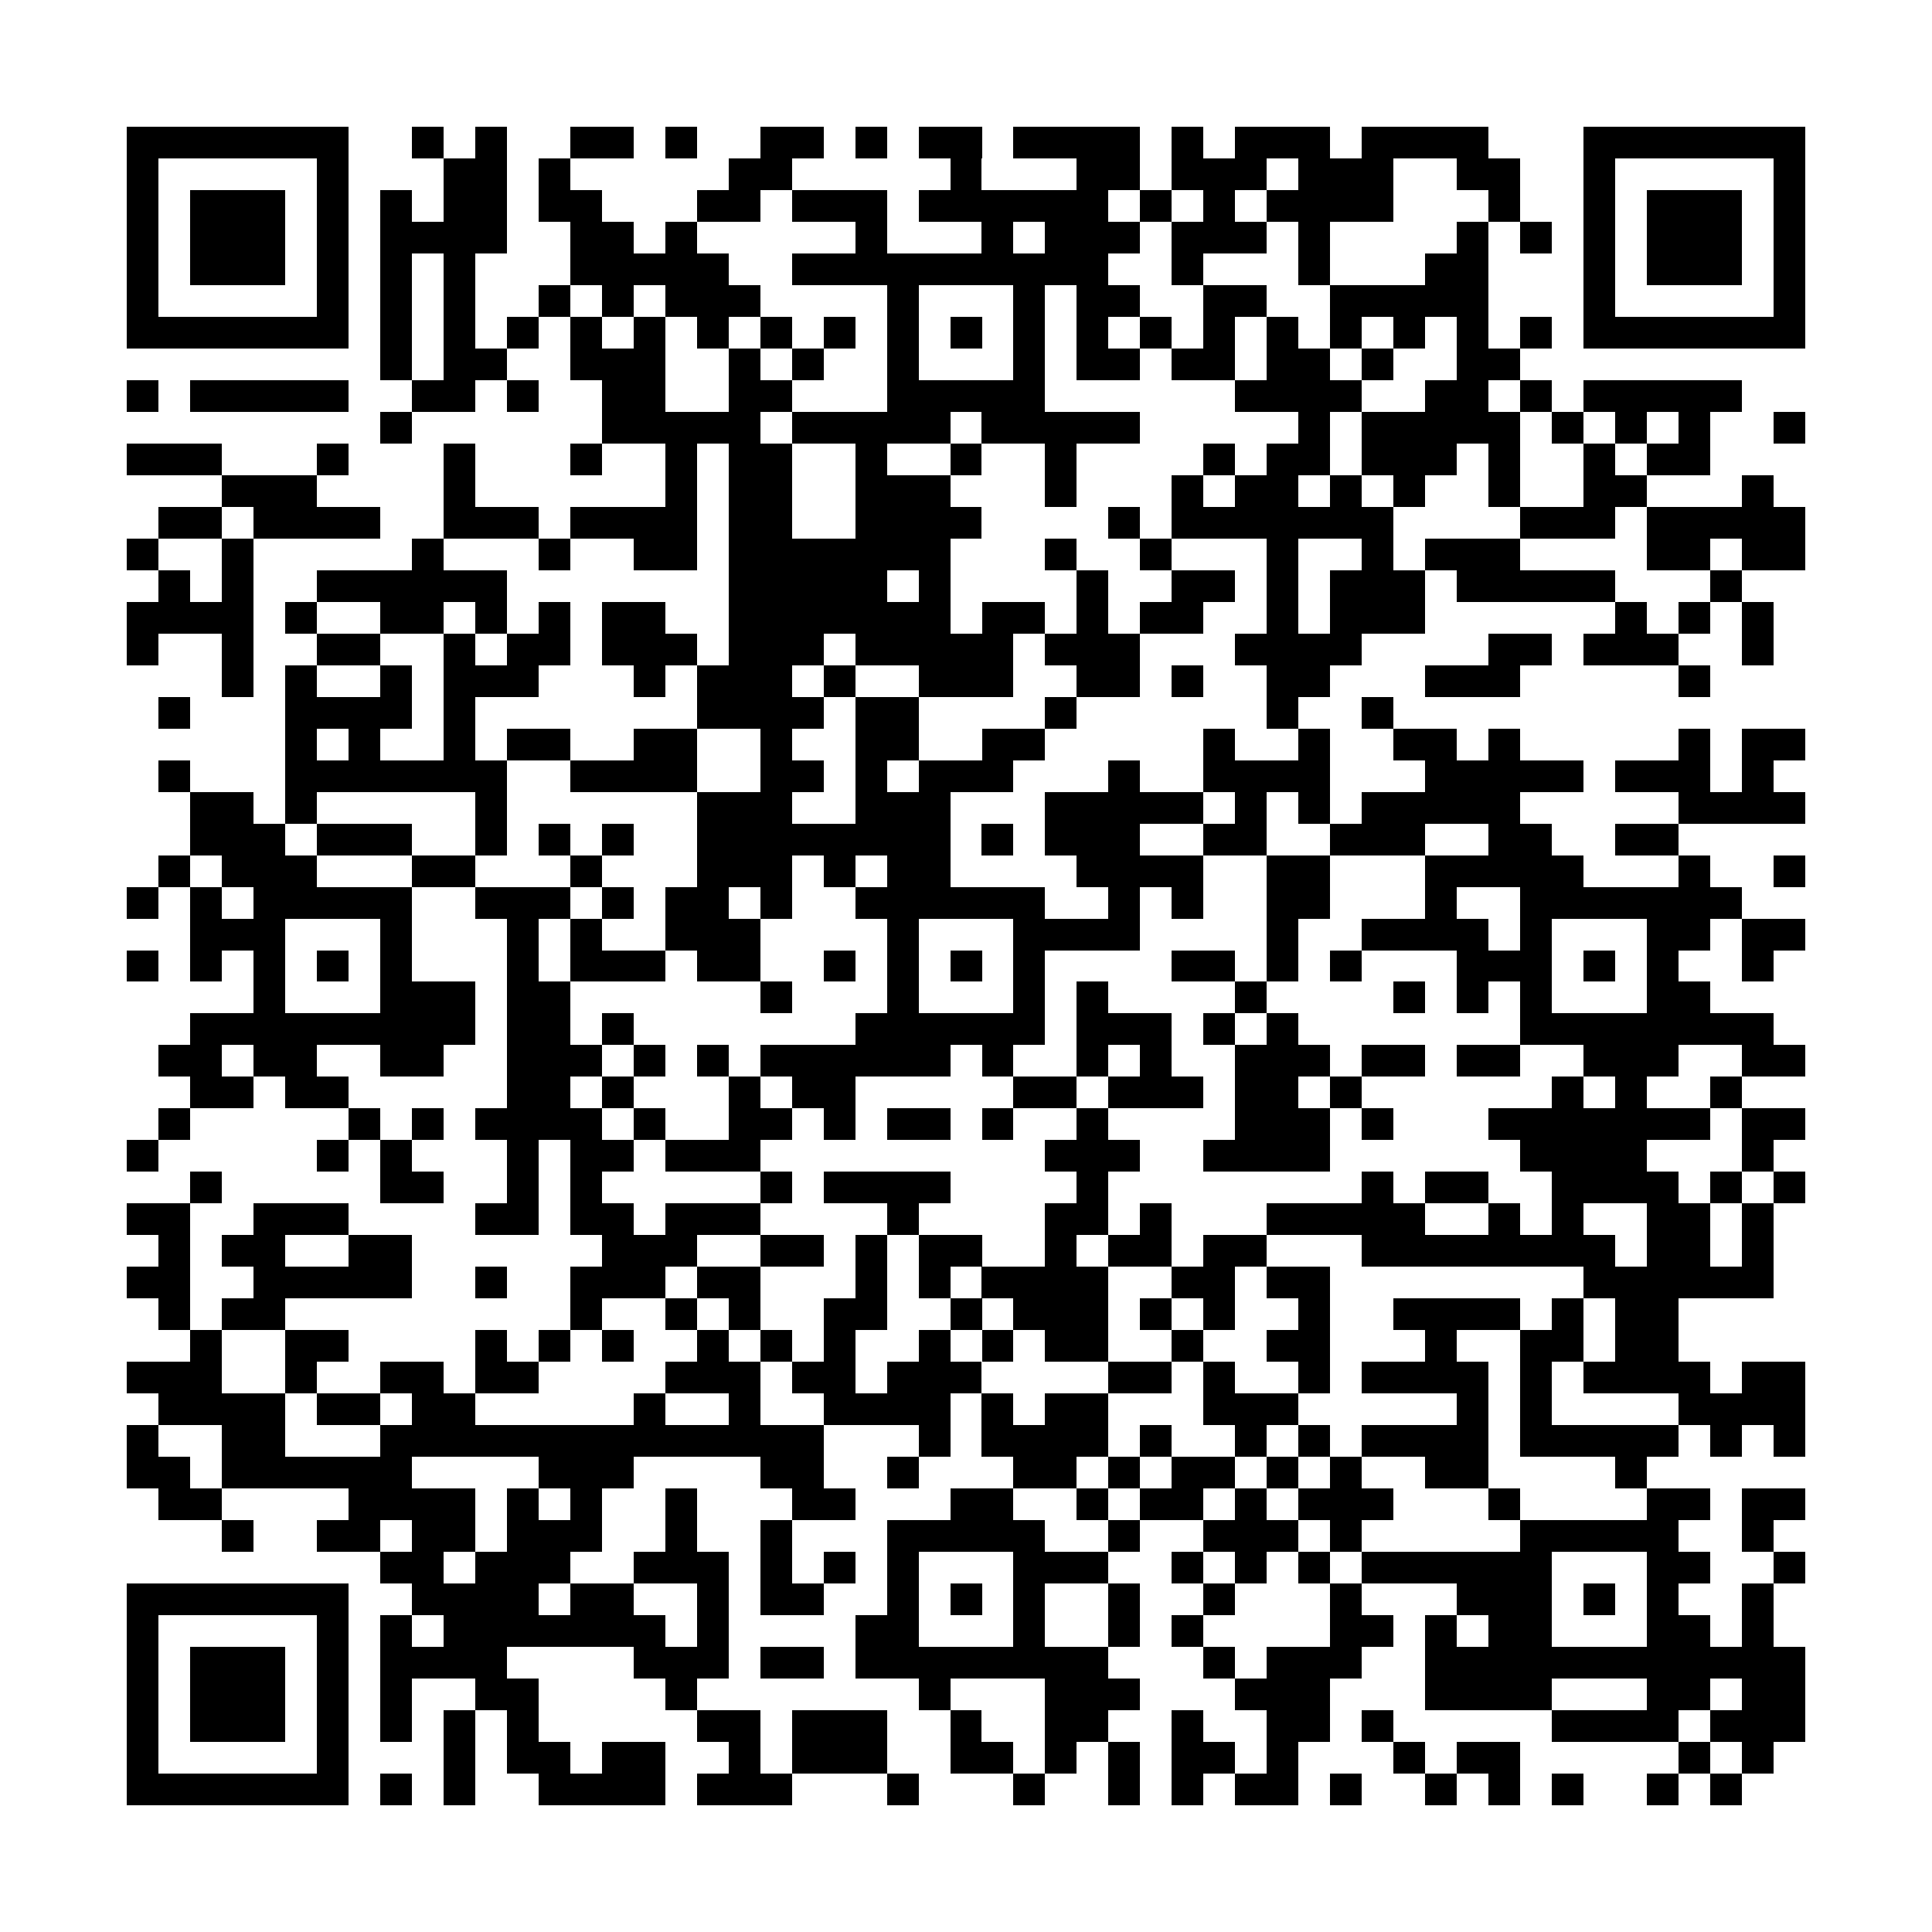 <?xml version="1.0" encoding="utf-8"?><!DOCTYPE svg PUBLIC "-//W3C//DTD SVG 1.1//EN" "http://www.w3.org/Graphics/SVG/1.1/DTD/svg11.dtd"><svg xmlns="http://www.w3.org/2000/svg" viewBox="0 0 61 61" shape-rendering="crispEdges"><path fill="#ffffff" d="M0 0h61v61H0z"/><path stroke="#000000" d="M4 4.5h7m2 0h1m1 0h1m2 0h2m1 0h1m2 0h2m1 0h1m1 0h2m1 0h4m1 0h1m1 0h3m1 0h4m3 0h7M4 5.5h1m5 0h1m3 0h2m1 0h1m5 0h2m5 0h1m3 0h2m1 0h3m1 0h3m2 0h2m2 0h1m5 0h1M4 6.5h1m1 0h3m1 0h1m1 0h1m1 0h2m1 0h2m3 0h2m1 0h3m1 0h6m1 0h1m1 0h1m1 0h4m3 0h1m2 0h1m1 0h3m1 0h1M4 7.5h1m1 0h3m1 0h1m1 0h4m2 0h2m1 0h1m5 0h1m3 0h1m1 0h3m1 0h3m1 0h1m4 0h1m1 0h1m1 0h1m1 0h3m1 0h1M4 8.5h1m1 0h3m1 0h1m1 0h1m1 0h1m3 0h5m2 0h10m2 0h1m3 0h1m3 0h2m3 0h1m1 0h3m1 0h1M4 9.5h1m5 0h1m1 0h1m1 0h1m2 0h1m1 0h1m1 0h3m4 0h1m3 0h1m1 0h2m2 0h2m2 0h5m3 0h1m5 0h1M4 10.5h7m1 0h1m1 0h1m1 0h1m1 0h1m1 0h1m1 0h1m1 0h1m1 0h1m1 0h1m1 0h1m1 0h1m1 0h1m1 0h1m1 0h1m1 0h1m1 0h1m1 0h1m1 0h1m1 0h1m1 0h7M12 11.5h1m1 0h2m2 0h3m2 0h1m1 0h1m2 0h1m3 0h1m1 0h2m1 0h2m1 0h2m1 0h1m2 0h2M4 12.5h1m1 0h5m2 0h2m1 0h1m2 0h2m2 0h2m3 0h5m6 0h4m2 0h2m1 0h1m1 0h5M12 13.5h1m6 0h5m1 0h5m1 0h5m5 0h1m1 0h5m1 0h1m1 0h1m1 0h1m2 0h1M4 14.5h3m3 0h1m3 0h1m3 0h1m2 0h1m1 0h2m2 0h1m2 0h1m2 0h1m4 0h1m1 0h2m1 0h3m1 0h1m2 0h1m1 0h2M7 15.5h3m4 0h1m6 0h1m1 0h2m2 0h3m3 0h1m3 0h1m1 0h2m1 0h1m1 0h1m2 0h1m2 0h2m3 0h1M5 16.5h2m1 0h4m2 0h3m1 0h4m1 0h2m2 0h4m4 0h1m1 0h7m4 0h3m1 0h5M4 17.5h1m2 0h1m5 0h1m3 0h1m2 0h2m1 0h7m3 0h1m2 0h1m3 0h1m2 0h1m1 0h3m4 0h2m1 0h2M5 18.5h1m1 0h1m2 0h6m7 0h5m1 0h1m4 0h1m2 0h2m1 0h1m1 0h3m1 0h5m3 0h1M4 19.5h4m1 0h1m2 0h2m1 0h1m1 0h1m1 0h2m2 0h7m1 0h2m1 0h1m1 0h2m2 0h1m1 0h3m6 0h1m1 0h1m1 0h1M4 20.5h1m2 0h1m2 0h2m2 0h1m1 0h2m1 0h3m1 0h3m1 0h5m1 0h3m3 0h4m4 0h2m1 0h3m2 0h1M7 21.5h1m1 0h1m2 0h1m1 0h3m3 0h1m1 0h3m1 0h1m2 0h3m2 0h2m1 0h1m2 0h2m3 0h3m5 0h1M5 22.5h1m3 0h4m1 0h1m7 0h4m1 0h2m4 0h1m6 0h1m2 0h1M9 23.5h1m1 0h1m2 0h1m1 0h2m2 0h2m2 0h1m2 0h2m2 0h2m5 0h1m2 0h1m2 0h2m1 0h1m5 0h1m1 0h2M5 24.5h1m3 0h7m2 0h4m2 0h2m1 0h1m1 0h3m3 0h1m2 0h4m3 0h5m1 0h3m1 0h1M6 25.5h2m1 0h1m5 0h1m6 0h3m2 0h3m3 0h5m1 0h1m1 0h1m1 0h5m5 0h4M6 26.5h3m1 0h3m2 0h1m1 0h1m1 0h1m2 0h8m1 0h1m1 0h3m2 0h2m2 0h3m2 0h2m2 0h2M5 27.5h1m1 0h3m3 0h2m3 0h1m3 0h3m1 0h1m1 0h2m4 0h4m2 0h2m3 0h5m3 0h1m2 0h1M4 28.5h1m1 0h1m1 0h5m2 0h3m1 0h1m1 0h2m1 0h1m2 0h6m2 0h1m1 0h1m2 0h2m3 0h1m2 0h7M6 29.5h3m3 0h1m3 0h1m1 0h1m2 0h3m4 0h1m3 0h4m4 0h1m2 0h4m1 0h1m3 0h2m1 0h2M4 30.5h1m1 0h1m1 0h1m1 0h1m1 0h1m3 0h1m1 0h3m1 0h2m2 0h1m1 0h1m1 0h1m1 0h1m4 0h2m1 0h1m1 0h1m3 0h3m1 0h1m1 0h1m2 0h1M8 31.5h1m3 0h3m1 0h2m6 0h1m3 0h1m3 0h1m1 0h1m4 0h1m4 0h1m1 0h1m1 0h1m3 0h2M6 32.5h9m1 0h2m1 0h1m7 0h6m1 0h3m1 0h1m1 0h1m7 0h8M5 33.5h2m1 0h2m2 0h2m2 0h3m1 0h1m1 0h1m1 0h6m1 0h1m2 0h1m1 0h1m2 0h3m1 0h2m1 0h2m2 0h3m2 0h2M6 34.5h2m1 0h2m5 0h2m1 0h1m3 0h1m1 0h2m5 0h2m1 0h3m1 0h2m1 0h1m6 0h1m1 0h1m2 0h1M5 35.5h1m5 0h1m1 0h1m1 0h4m1 0h1m2 0h2m1 0h1m1 0h2m1 0h1m2 0h1m4 0h3m1 0h1m3 0h7m1 0h2M4 36.5h1m5 0h1m1 0h1m3 0h1m1 0h2m1 0h3m9 0h3m2 0h4m6 0h4m3 0h1M6 37.5h1m5 0h2m2 0h1m1 0h1m5 0h1m1 0h4m4 0h1m8 0h1m1 0h2m2 0h4m1 0h1m1 0h1M4 38.5h2m2 0h3m4 0h2m1 0h2m1 0h3m4 0h1m4 0h2m1 0h1m3 0h5m2 0h1m1 0h1m2 0h2m1 0h1M5 39.5h1m1 0h2m2 0h2m6 0h3m2 0h2m1 0h1m1 0h2m2 0h1m1 0h2m1 0h2m3 0h8m1 0h2m1 0h1M4 40.5h2m2 0h5m2 0h1m2 0h3m1 0h2m3 0h1m1 0h1m1 0h4m2 0h2m1 0h2m8 0h6M5 41.5h1m1 0h2m9 0h1m2 0h1m1 0h1m2 0h2m2 0h1m1 0h3m1 0h1m1 0h1m2 0h1m2 0h4m1 0h1m1 0h2M6 42.5h1m2 0h2m4 0h1m1 0h1m1 0h1m2 0h1m1 0h1m1 0h1m2 0h1m1 0h1m1 0h2m2 0h1m2 0h2m3 0h1m2 0h2m1 0h2M4 43.5h3m2 0h1m2 0h2m1 0h2m4 0h3m1 0h2m1 0h3m4 0h2m1 0h1m2 0h1m1 0h4m1 0h1m1 0h4m1 0h2M5 44.5h4m1 0h2m1 0h2m5 0h1m2 0h1m2 0h4m1 0h1m1 0h2m3 0h3m5 0h1m1 0h1m4 0h4M4 45.5h1m2 0h2m3 0h14m3 0h1m1 0h4m1 0h1m2 0h1m1 0h1m1 0h4m1 0h5m1 0h1m1 0h1M4 46.5h2m1 0h6m4 0h3m4 0h2m2 0h1m3 0h2m1 0h1m1 0h2m1 0h1m1 0h1m2 0h2m4 0h1M5 47.5h2m4 0h4m1 0h1m1 0h1m2 0h1m3 0h2m3 0h2m2 0h1m1 0h2m1 0h1m1 0h3m3 0h1m4 0h2m1 0h2M7 48.5h1m2 0h2m1 0h2m1 0h3m2 0h1m2 0h1m3 0h5m2 0h1m2 0h3m1 0h1m5 0h5m2 0h1M12 49.5h2m1 0h3m2 0h3m1 0h1m1 0h1m1 0h1m3 0h3m2 0h1m1 0h1m1 0h1m1 0h6m3 0h2m2 0h1M4 50.5h7m2 0h4m1 0h2m2 0h1m1 0h2m2 0h1m1 0h1m1 0h1m2 0h1m2 0h1m3 0h1m3 0h3m1 0h1m1 0h1m2 0h1M4 51.5h1m5 0h1m1 0h1m1 0h7m1 0h1m4 0h2m3 0h1m2 0h1m1 0h1m4 0h2m1 0h1m1 0h2m3 0h2m1 0h1M4 52.5h1m1 0h3m1 0h1m1 0h4m4 0h3m1 0h2m1 0h8m3 0h1m1 0h3m2 0h12M4 53.5h1m1 0h3m1 0h1m1 0h1m2 0h2m4 0h1m7 0h1m3 0h3m3 0h3m3 0h4m3 0h2m1 0h2M4 54.5h1m1 0h3m1 0h1m1 0h1m1 0h1m1 0h1m5 0h2m1 0h3m2 0h1m2 0h2m2 0h1m2 0h2m1 0h1m5 0h4m1 0h3M4 55.5h1m5 0h1m3 0h1m1 0h2m1 0h2m2 0h1m1 0h3m2 0h2m1 0h1m1 0h1m1 0h2m1 0h1m3 0h1m1 0h2m5 0h1m1 0h1M4 56.5h7m1 0h1m1 0h1m2 0h4m1 0h3m3 0h1m3 0h1m2 0h1m1 0h1m1 0h2m1 0h1m2 0h1m1 0h1m1 0h1m2 0h1m1 0h1"/></svg>
